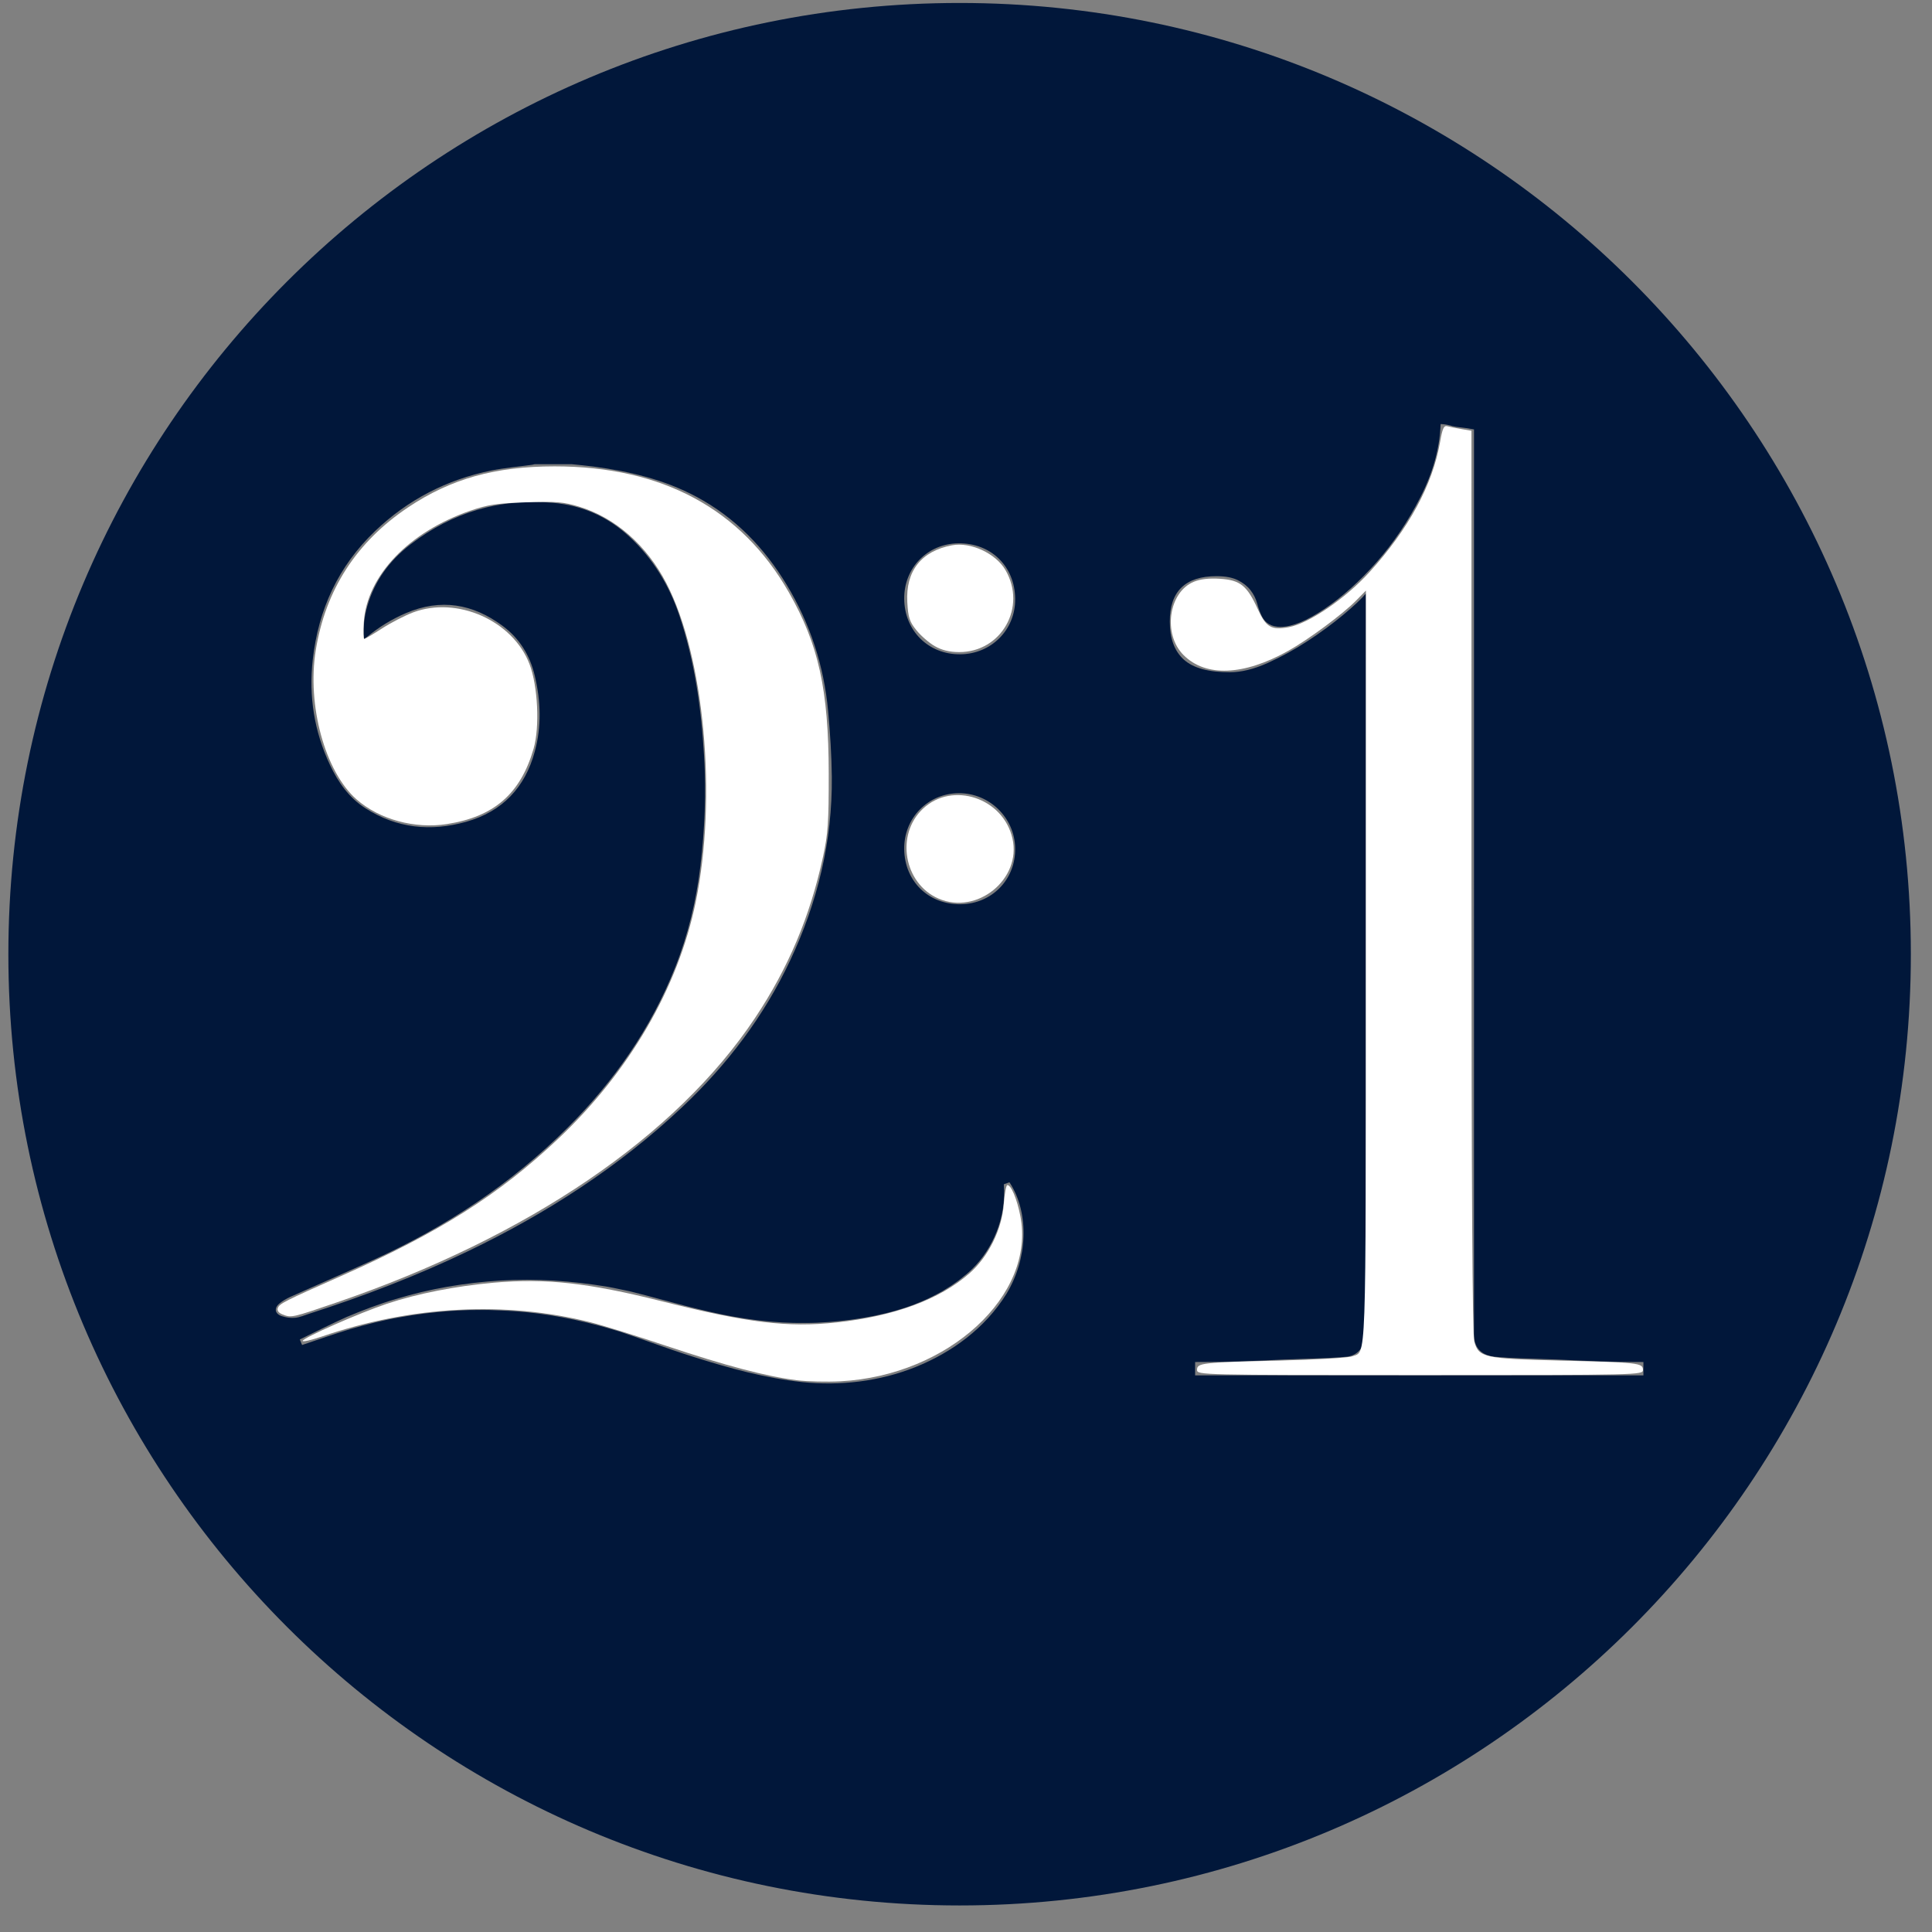 <?xml version="1.0" encoding="UTF-8" standalone="no"?>
<!-- Created with Inkscape (http://www.inkscape.org/) -->

<svg
   width="65mm"
   height="65mm"
   viewBox="0 0 65 65"
   version="1.1"
   id="svg233"
   inkscape:version="1.2.2 (732a01da63, 2022-12-09)"
   sodipodi:docname="21.svg"
   xmlns:inkscape="http://www.inkscape.org/namespaces/inkscape"
   xmlns:sodipodi="http://sodipodi.sourceforge.net/DTD/sodipodi-0.dtd"
   xmlns="http://www.w3.org/2000/svg"
   xmlns:svg="http://www.w3.org/2000/svg">
  <rect x="0" y="0" width="65" height="65" fill="#808080" stroke="none"/>
  <sodipodi:namedview
     id="namedview235"
     pagecolor="#ffffff"
     bordercolor="#000000"
     borderopacity="0.25"
     inkscape:showpageshadow="2"
     inkscape:pageopacity="0.0"
     inkscape:pagecheckerboard="0"
     inkscape:deskcolor="#d1d1d1"
     inkscape:document-units="mm"
     showgrid="false"
     inkscape:zoom="2.9825758"
     inkscape:cx="94.213869"
     inkscape:cy="114.33071"
     inkscape:window-width="1920"
     inkscape:window-height="1017"
     inkscape:window-x="-8"
     inkscape:window-y="-8"
     inkscape:window-maximized="1"
     inkscape:current-layer="g100" />
  <defs
     id="defs230" />
  <g
     inkscape:label="Layer 1"
     inkscape:groupmode="layer"
     id="layer1">
    <g
       id="g100"
       transform="matrix(0.353,0,0,-0.353,40.564,46.805)"
       inkscape:label="21 circle">
      <path
         d="m -1.006,1.509 v 1.271 c 2.204,0 4.238,0.042 6.104,0.128 1.609,0.083 3.199,0.146 4.769,0.19 1.567,0.042 2.775,0.106 3.624,0.191 0.592,0.084 1.037,0.36 1.335,0.826 0.295,0.465 0.445,0.996 0.445,1.59 V 76.024 c -0.425,-0.508 -1.145,-1.188 -2.162,-2.034 -1.017,-0.849 -2.142,-1.675 -3.37,-2.48 -1.23,-0.806 -2.501,-1.506 -3.814,-2.098 -1.316,-0.594 -2.524,-0.89 -3.624,-0.89 -2.035,0 -3.497,0.401 -4.388,1.208 -0.89,0.804 -1.335,2.013 -1.335,3.624 0,2.881 1.482,4.323 4.451,4.323 0.846,0 1.526,-0.127 2.034,-0.381 0.509,-0.254 0.91,-0.572 1.208,-0.954 0.296,-0.381 0.509,-0.806 0.636,-1.271 0.128,-0.467 0.274,-0.871 0.445,-1.208 0.338,-0.68 0.932,-1.018 1.781,-1.018 1.1,0 2.499,0.573 4.195,1.717 1.695,1.144 3.349,2.627 4.96,4.45 1.609,1.823 3.008,3.899 4.196,6.231 1.186,2.331 1.822,4.641 1.907,6.931 0.255,0 0.551,-0.044 0.891,-0.127 0.254,-0.086 0.592,-0.149 1.017,-0.191 0.423,-0.044 0.846,-0.108 1.272,-0.191 V 5.451 c 0,-1.272 0.635,-1.993 1.907,-2.162 0.847,-0.085 2.054,-0.149 3.624,-0.191 1.568,-0.044 3.157,-0.107 4.768,-0.19 1.864,-0.086 3.815,-0.128 5.85,-0.128 v -1.271 z m -17.974,7.779 c -2.045,-3.304 -5.235,-5.605 -8.677,-6.988 -3.449,-1.382 -7.19,-1.802 -10.782,-1.433 -3.562,0.379 -6.914,1.321 -10.131,2.325 -1.611,0.505 -3.188,1.054 -4.745,1.611 -0.793,0.29 -1.523,0.532 -2.265,0.787 -0.369,0.134 -0.75,0.226 -1.126,0.342 -0.377,0.105 -0.751,0.231 -1.133,0.321 -3.035,0.806 -6.175,1.335 -9.352,1.441 l -1.192,0.046 -1.195,-0.004 c -0.799,0.012 -1.594,-0.055 -2.393,-0.087 -1.594,-0.123 -3.191,-0.303 -4.773,-0.598 -1.59,-0.265 -3.155,-0.667 -4.714,-1.112 -1.544,-0.467 -3.108,-1.012 -4.664,-1.537 l -0.217,0.527 c 1.479,0.723 2.938,1.456 4.467,2.144 1.535,0.644 3.1,1.247 4.71,1.715 3.211,0.981 6.56,1.547 9.946,1.756 3.389,0.209 6.812,-0.028 10.191,-0.589 0.424,-0.066 0.839,-0.169 1.26,-0.252 0.418,-0.094 0.843,-0.164 1.257,-0.277 0.831,-0.213 1.677,-0.425 2.446,-0.64 1.574,-0.428 3.136,-0.838 4.692,-1.194 3.107,-0.726 6.223,-1.13 9.222,-1.089 1.493,10e-4 2.934,0.125 4.379,0.312 1.439,0.195 2.861,0.468 4.233,0.866 0.339,0.107 0.688,0.197 1.022,0.315 0.33,0.127 0.675,0.23 0.997,0.372 0.659,0.258 1.303,0.554 1.919,0.89 l 0.467,0.249 0.445,0.278 0.448,0.281 0.43,0.303 c 0.299,0.194 0.557,0.428 0.836,0.648 0.143,0.11 0.279,0.221 0.395,0.331 0.122,0.112 0.252,0.219 0.364,0.343 0.96,0.942 1.751,2.149 2.288,3.509 0.54,1.363 0.814,2.884 0.685,4.52 l 0.536,0.192 c 0.974,-1.464 1.401,-3.332 1.34,-5.189 -0.063,-1.864 -0.608,-3.749 -1.616,-5.435 m -69.087,-2.132 c -0.655,0.221 -0.746,0.759 -0.218,1.198 0.315,0.262 0.685,0.474 1.059,0.643 2.641,1.185 5.301,2.329 7.934,3.531 6.89,3.145 13.137,7.248 18.508,12.618 4.407,4.405 7.915,9.426 10.221,15.246 1.232,3.107 2.004,6.326 2.402,9.644 0.418,3.484 0.557,6.974 0.354,10.475 -0.265,4.566 -0.898,9.078 -2.361,13.429 -0.968,2.878 -2.515,5.427 -4.765,7.509 -2.046,1.894 -4.458,2.967 -7.234,3.218 -5.048,0.454 -9.583,-0.862 -13.605,-3.949 -1.989,-1.526 -3.418,-3.441 -4.125,-5.866 -0.293,-1.007 -0.42,-2.032 -0.322,-3.154 0.136,0.093 0.243,0.155 0.337,0.232 1.11,0.914 2.317,1.652 3.648,2.222 3.326,1.424 6.384,0.895 9.219,-1.205 1.607,-1.19 2.613,-2.806 3.075,-4.768 0.569,-2.411 0.649,-4.817 -0.003,-7.22 -0.934,-3.44 -3.091,-5.718 -6.539,-6.69 -3.378,-0.952 -6.61,-0.627 -9.608,1.293 -1.565,1.003 -2.588,2.462 -3.369,4.117 -1.504,3.19 -2.037,6.539 -1.646,10.035 0.535,4.789 2.448,8.932 5.951,12.274 3.126,2.982 6.837,4.903 11.074,5.759 1.266,0.256 2.562,0.364 3.845,0.542 0.095,0.013 0.188,0.04 0.282,0.061 h 3.524 c 0.691,-0.074 1.384,-0.133 2.073,-0.224 3.424,-0.453 6.758,-1.238 9.827,-2.884 3.662,-1.964 6.455,-4.842 8.589,-8.376 2.241,-3.711 3.562,-7.737 3.955,-12.05 0.189,-2.08 0.33,-4.171 0.351,-6.259 0.062,-6.143 -1.362,-11.967 -3.971,-17.51 -2.505,-5.323 -5.993,-9.921 -10.263,-13.953 -6.059,-5.722 -12.971,-10.168 -20.457,-13.764 -4.886,-2.346 -9.935,-4.28 -15.092,-5.941 -0.451,-0.145 -0.9,-0.347 -1.363,-0.394 -0.421,-0.043 -0.883,0.025 -1.287,0.161 m 64.519,49.837 c 2.929,0.024 5.355,-2.343 5.392,-5.259 0.037,-2.968 -2.218,-5.283 -5.186,-5.324 -3.072,-0.044 -5.357,2.184 -5.392,5.257 -0.034,2.957 2.25,5.302 5.186,5.326 m -0.022,23.815 c 3.117,0.034 5.393,-2.196 5.414,-5.308 0.021,-2.938 -2.278,-5.247 -5.244,-5.269 -3.025,-0.022 -5.306,2.236 -5.333,5.284 -0.027,2.961 2.215,5.26 5.163,5.293 m 0.116,51.5 c -50.071,0 -90.661,-40.591 -90.661,-90.662 0,-50.071 40.59,-90.661 90.661,-90.661 50.071,0 90.662,40.59 90.662,90.661 0,50.071 -40.591,90.662 -90.662,90.662"
         style="fill:#01173a;fill-opacity:1;fill-rule:nonzero;stroke:none"
         id="path102"
         inkscape:label="path102" />
      <path
         style="fill:#ffffff;stroke-width:0.335"
         d="m 35.964,167.129 c -0.473,-0.19 -0.678,-0.486 -0.557,-0.802 0.214,-0.557 0.809,-0.858 8.011,-4.052 12.452,-5.522 20.031,-10.305 27.544,-17.382 9.086,-8.559 15.289,-19.216 17.543,-30.141 2.746,-13.307 1.104,-31.186 -3.72,-40.512 -2.501,-4.836 -6.507,-8.35 -11.112,-9.749 -1.972,-0.599 -2.919,-0.676 -6.72,-0.549 -3.686,0.124 -4.866,0.3 -7.072,1.059 -7.85,2.698 -13.176,8.28 -13.556,14.209 -0.074,1.153 -0.047,2.096 0.061,2.096 0.107,0 1.121,-0.599 2.253,-1.33 1.132,-0.732 2.91,-1.65 3.951,-2.041 5.6,-2.103 12.679,1.043 14.797,6.576 1.063,2.777 1.314,7.978 0.519,10.733 -1.653,5.726 -5.015,8.654 -11.007,9.586 -4.109,0.639 -8.585,-0.584 -11.497,-3.141 -3.998,-3.51 -6.307,-11.954 -5.18,-18.941 1.24,-7.686 5.175,-13.775 11.742,-18.167 5.423,-3.628 11.065,-5.206 18.612,-5.206 13.673,0 23.709,5.4 29.773,16.021 3.781,6.622 5.045,12.371 5.06,23.01 0.008,6.213 -0.093,7.679 -0.732,10.616 -1.646,7.564 -4.4,14.091 -8.62,20.429 -10.012,15.037 -28.75,27.794 -53.089,36.143 -5.817,1.995 -5.846,2.002 -7.004,1.536 z"
         id="path503"
         transform="matrix(0.75,0,0,-0.75,-114.985,132.675)" />
      <path
         style="fill:#ffffff;stroke-width:0.335"
         d="m 101.336,175.505 c -3.837,-0.478 -9.077,-1.858 -16.51,-4.348 -3.78,-1.267 -8.122,-2.618 -9.649,-3.003 -10.856,-2.736 -22.74,-2.11 -34.189,1.802 -1.337,0.457 -2.431,0.708 -2.431,0.557 0,-0.376 7.204,-3.554 10.708,-4.724 3.844,-1.283 8.752,-2.249 13.617,-2.68 6.551,-0.58 11.986,0.021 21.276,2.354 10.989,2.759 16.026,3.372 22.231,2.703 7.352,-0.793 13.105,-2.916 16.9,-6.237 2.416,-2.114 4.141,-5.608 4.373,-8.858 0.093,-1.299 0.296,-2.362 0.451,-2.362 0.482,0 1.222,1.762 1.646,3.919 1.981,10.068 -9.129,20.283 -22.853,21.013 -1.725,0.092 -4.232,0.03 -5.57,-0.136 z"
         id="path574"
         transform="matrix(0.75,0,0,-0.75,-114.985,132.675)" />
      <path
         style="fill:#ffffff;stroke-width:0.335"
         d="m 152.217,174.194 c 0,-0.884 0.569,-0.948 10.496,-1.187 4.574,-0.11 8.711,-0.35 9.193,-0.533 1.852,-0.704 1.747,2.233 1.758,-49.397 l 0.011,-47.917 -1.257,1.277 c -1.697,1.724 -6.038,4.939 -8.611,6.378 -5.664,3.168 -10.485,3.362 -13.311,0.537 -2.651,-2.651 -1.91,-7.968 1.298,-9.309 0.827,-0.346 1.933,-0.473 3.335,-0.384 2.57,0.164 3.443,0.865 4.806,3.862 1.049,2.307 1.716,2.695 3.937,2.288 2.548,-0.466 7.23,-3.657 10.246,-6.983 4.996,-5.508 8.032,-11.106 8.981,-16.558 0.3,-1.725 0.48,-2.113 0.923,-1.992 0.303,0.082 1.116,0.245 1.808,0.362 l 1.257,0.212 0.002,57.234 c 0.001,39.4 0.113,57.634 0.358,58.518 0.559,2.015 1.278,2.173 10.906,2.405 9.96,0.24 10.527,0.304 10.527,1.188 0,0.645 -0.442,0.655 -28.331,0.655 -27.889,0 -28.331,-0.01 -28.331,-0.655 z"
         id="path576"
         transform="matrix(0.75,0,0,-0.75,-114.985,132.675)" />
      <path
         style="fill:#ffffff;stroke-width:0.335"
         d="m 118.889,82.222 c -0.72,-0.412 -1.772,-1.323 -2.337,-2.025 -0.873,-1.084 -1.047,-1.619 -1.156,-3.553 -0.224,-3.966 1.77,-6.505 5.687,-7.24 2.364,-0.444 5.546,1.029 6.777,3.137 2.75,4.709 -0.49,10.452 -5.887,10.436 -1.213,-0.004 -2.187,-0.242 -3.083,-0.754 z"
         id="path578"
         transform="matrix(0.75,0,0,-0.75,-114.985,132.675)" />
      <path
         style="fill:#ffffff;stroke-width:0.335"
         d="m 119.362,114.3 c -4.422,-1.918 -5.488,-8.143 -1.958,-11.436 3.756,-3.503 10.193,-1.345 11.355,3.807 1.164,5.161 -4.495,9.755 -9.397,7.629 z"
         id="path580"
         transform="matrix(0.75,0,0,-0.75,-114.985,132.675)" />
    </g>
  </g>
</svg>
